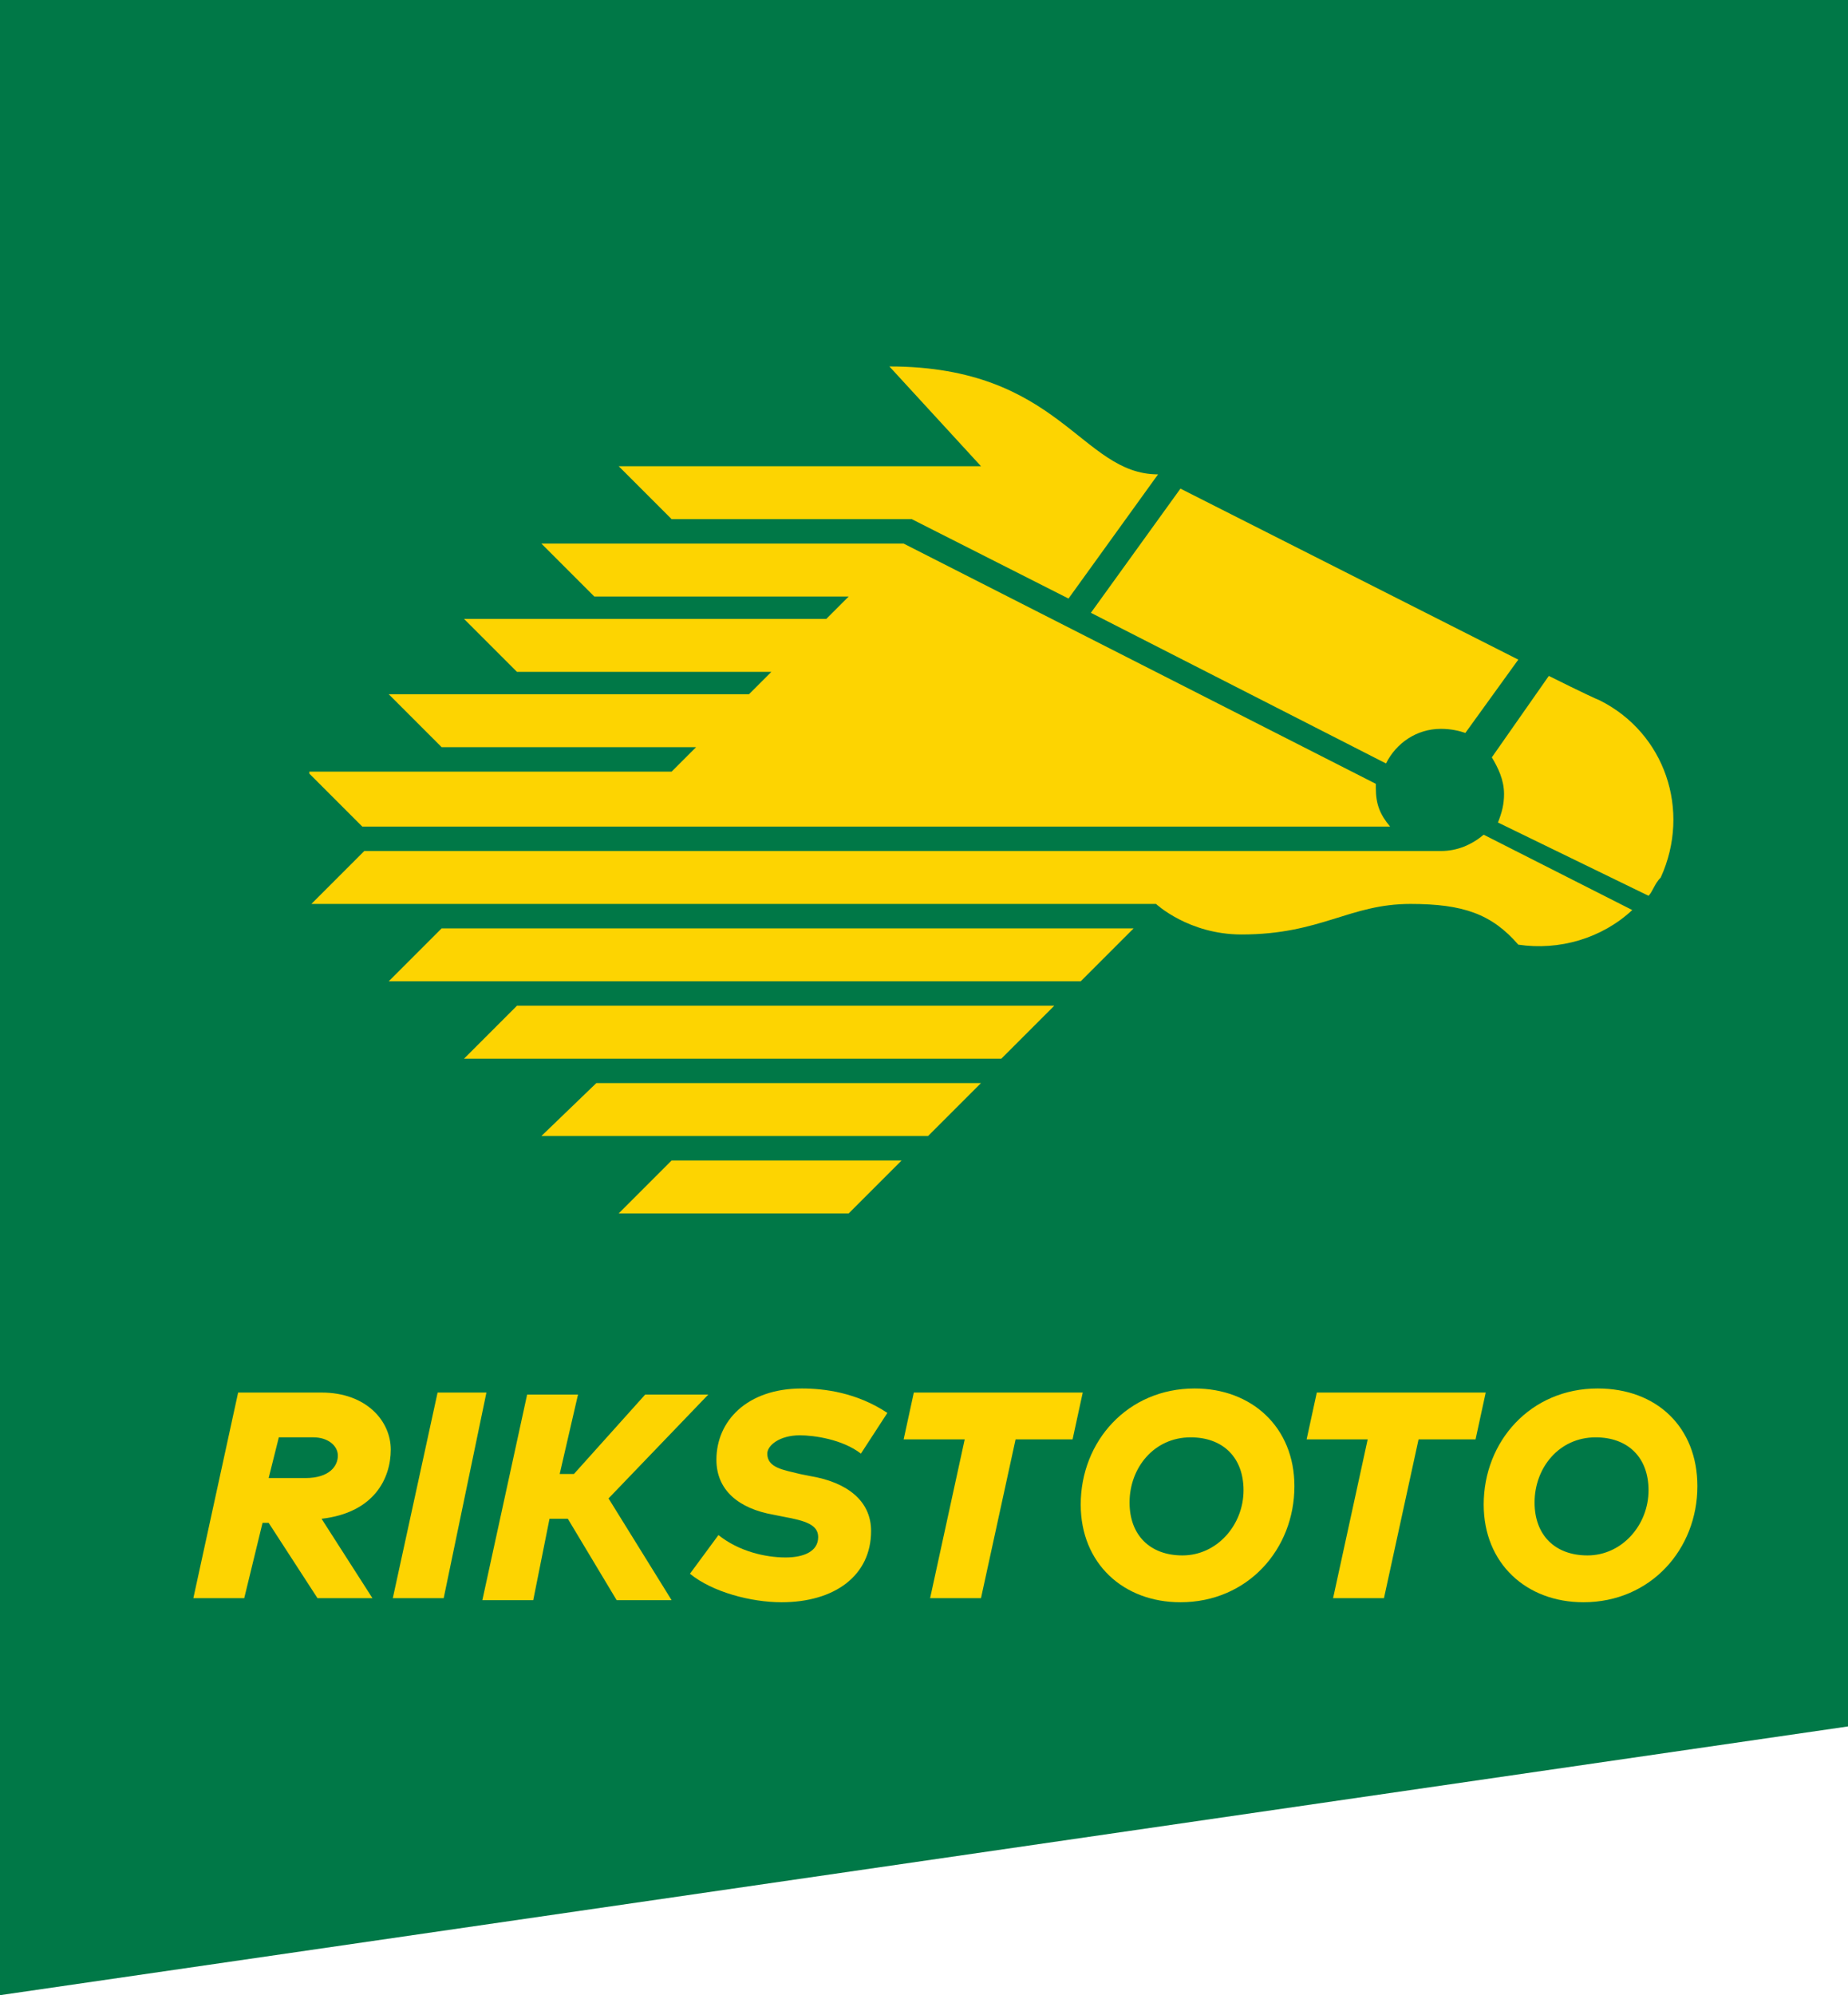 <?xml version="1.0" encoding="utf-8"?>
<!-- Generator: Adobe Illustrator 20.0.0, SVG Export Plug-In . SVG Version: 6.00 Build 0)  -->
<svg version="1.1" id="Layer_1" xmlns="http://www.w3.org/2000/svg" xmlns:xlink="http://www.w3.org/1999/xlink" x="0px" y="0px"
	 viewBox="0 0 90.8 98" style="enable-background:new 0 0 90.8 98;" xml:space="preserve">
<style type="text/css">
	.st0{fill:#007847;}
	.st1{fill:#FFD600;}
	.st2{fill:#FDD401;}
</style>
<g>
	<polygon id="bakgrunn" class="st0" points="0,0 90.8,0 90.8,84.8 0,98 	"/>
	<path id="toto" class="st1" d="M52.7,70.7h-2.8l-1.7,7.8h-2.5l1.7-7.8h-3l0.5-2.3h8.3L52.7,70.7z M63.6,73c0,3.1-2.3,5.7-5.6,5.7
		c-2.8,0-4.9-1.9-4.9-4.8c0-3.1,2.3-5.7,5.6-5.7C61.5,68.2,63.6,70.1,63.6,73z M55.5,73.8c0,1.6,1,2.6,2.6,2.6c1.7,0,3-1.5,3-3.2
		c0-1.6-1-2.6-2.6-2.6C56.7,70.6,55.5,72.1,55.5,73.8z M72.5,70.7h-2.8L68,78.5h-2.5l1.7-7.8h-3l0.5-2.3H73L72.5,70.7z M83.4,73
		c0,3.1-2.3,5.7-5.6,5.7c-2.8,0-4.9-1.9-4.9-4.8c0-3.1,2.3-5.7,5.6-5.7C81.4,68.2,83.4,70.1,83.4,73z M75.4,73.8
		c0,1.6,1,2.6,2.6,2.6c1.7,0,3-1.5,3-3.2c0-1.6-1-2.6-2.6-2.6C76.6,70.6,75.4,72.1,75.4,73.8z"/>
	<path id="riks" class="st2" d="M15.8,68.4c2.2,0,3.4,1.4,3.4,2.8s-0.8,3.1-3.4,3.4l2.5,3.9h-2.7l-2.4-3.7h-0.3L12,78.5H9.5
		l2.2-10.1C11.7,68.4,15.8,68.4,15.8,68.4z M13.7,70.6l-0.5,2h1.8c1.2,0,1.6-0.6,1.6-1.1s-0.5-0.9-1.2-0.9H13.7z M21.8,78.5h-2.5
		l2.2-10.1h2.4L21.8,78.5z M27.5,72.4h0.7l3.5-3.9h3.1l-4.9,5.1l3.1,5h-2.7l-2.4-4H27l-0.8,4h-2.5l2.2-10.1h2.5L27.5,72.4z
		 M42.3,71.4c-0.9-0.7-2.3-0.9-3-0.9c-1,0-1.6,0.5-1.6,0.9c0,0.7,0.8,0.8,1.6,1l0.5,0.1c1.8,0.3,3,1.2,3,2.7c0,2.2-1.8,3.5-4.4,3.5
		c-1.5,0-3.4-0.5-4.5-1.4l1.4-1.9c1,0.8,2.3,1.1,3.3,1.1c0.9,0,1.6-0.3,1.6-1c0-0.6-0.6-0.8-1.7-1l-0.5-0.1
		c-1.7-0.3-2.8-1.2-2.8-2.7c0-1.9,1.5-3.5,4.2-3.5c1.1,0,2.7,0.2,4.2,1.2L42.3,71.4z"/>
	<path id="hest" class="st2" d="M30.4,22.9h17.8L43.7,18c8.4,0,9.4,5.3,13.2,5.3l-4.4,6.1l-7.7-3.9H33L30.4,22.9z M30.4,59.6h11.3
		l2.6-2.6H33L30.4,59.6z M26.6,55.8h19l2.6-2.6H29.3L26.6,55.8z M22.8,52h26.4l2.6-2.6H25.4L22.8,52z M19.1,48.2h34l2.6-2.6h-34
		L19.1,48.2z M68.1,37.5c0.5-1,1.5-1.7,2.7-1.7c0.5,0,0.9,0.1,1.2,0.2l2.6-3.6l-16.6-8.4l-4.4,6.1L68.1,37.5z M78.6,34.4
		c-0.5-0.2-2.5-1.2-2.5-1.2l-2.8,4c0.3,0.5,0.6,1.1,0.6,1.8c0,0.5-0.1,0.9-0.3,1.4L81,44c0.2-0.2,0.3-0.6,0.6-0.9
		C83.1,39.8,81.8,36,78.6,34.4z M70.8,41.8H17.9l-2.6,2.6h41.5c0,0,1.6,1.5,4.2,1.5c3.9,0,5.3-1.5,8.3-1.5c2.6,0,4,0.5,5.3,2
		c2,0.3,4.1-0.3,5.6-1.7L72.9,41C72.3,41.5,71.6,41.8,70.8,41.8z M15.2,38l2.6,2.6h50.5c-0.5-0.6-0.7-1.1-0.7-1.9c0-0.1,0-0.1,0-0.2
		L44.4,26.7H26.6l2.6,2.6h12.5l-1.1,1.1H22.8l2.6,2.6h12.5l-1.1,1.1H19.1l2.6,2.6h12.5L33,37.9H15.2V38z"/>
</g>
</svg>

